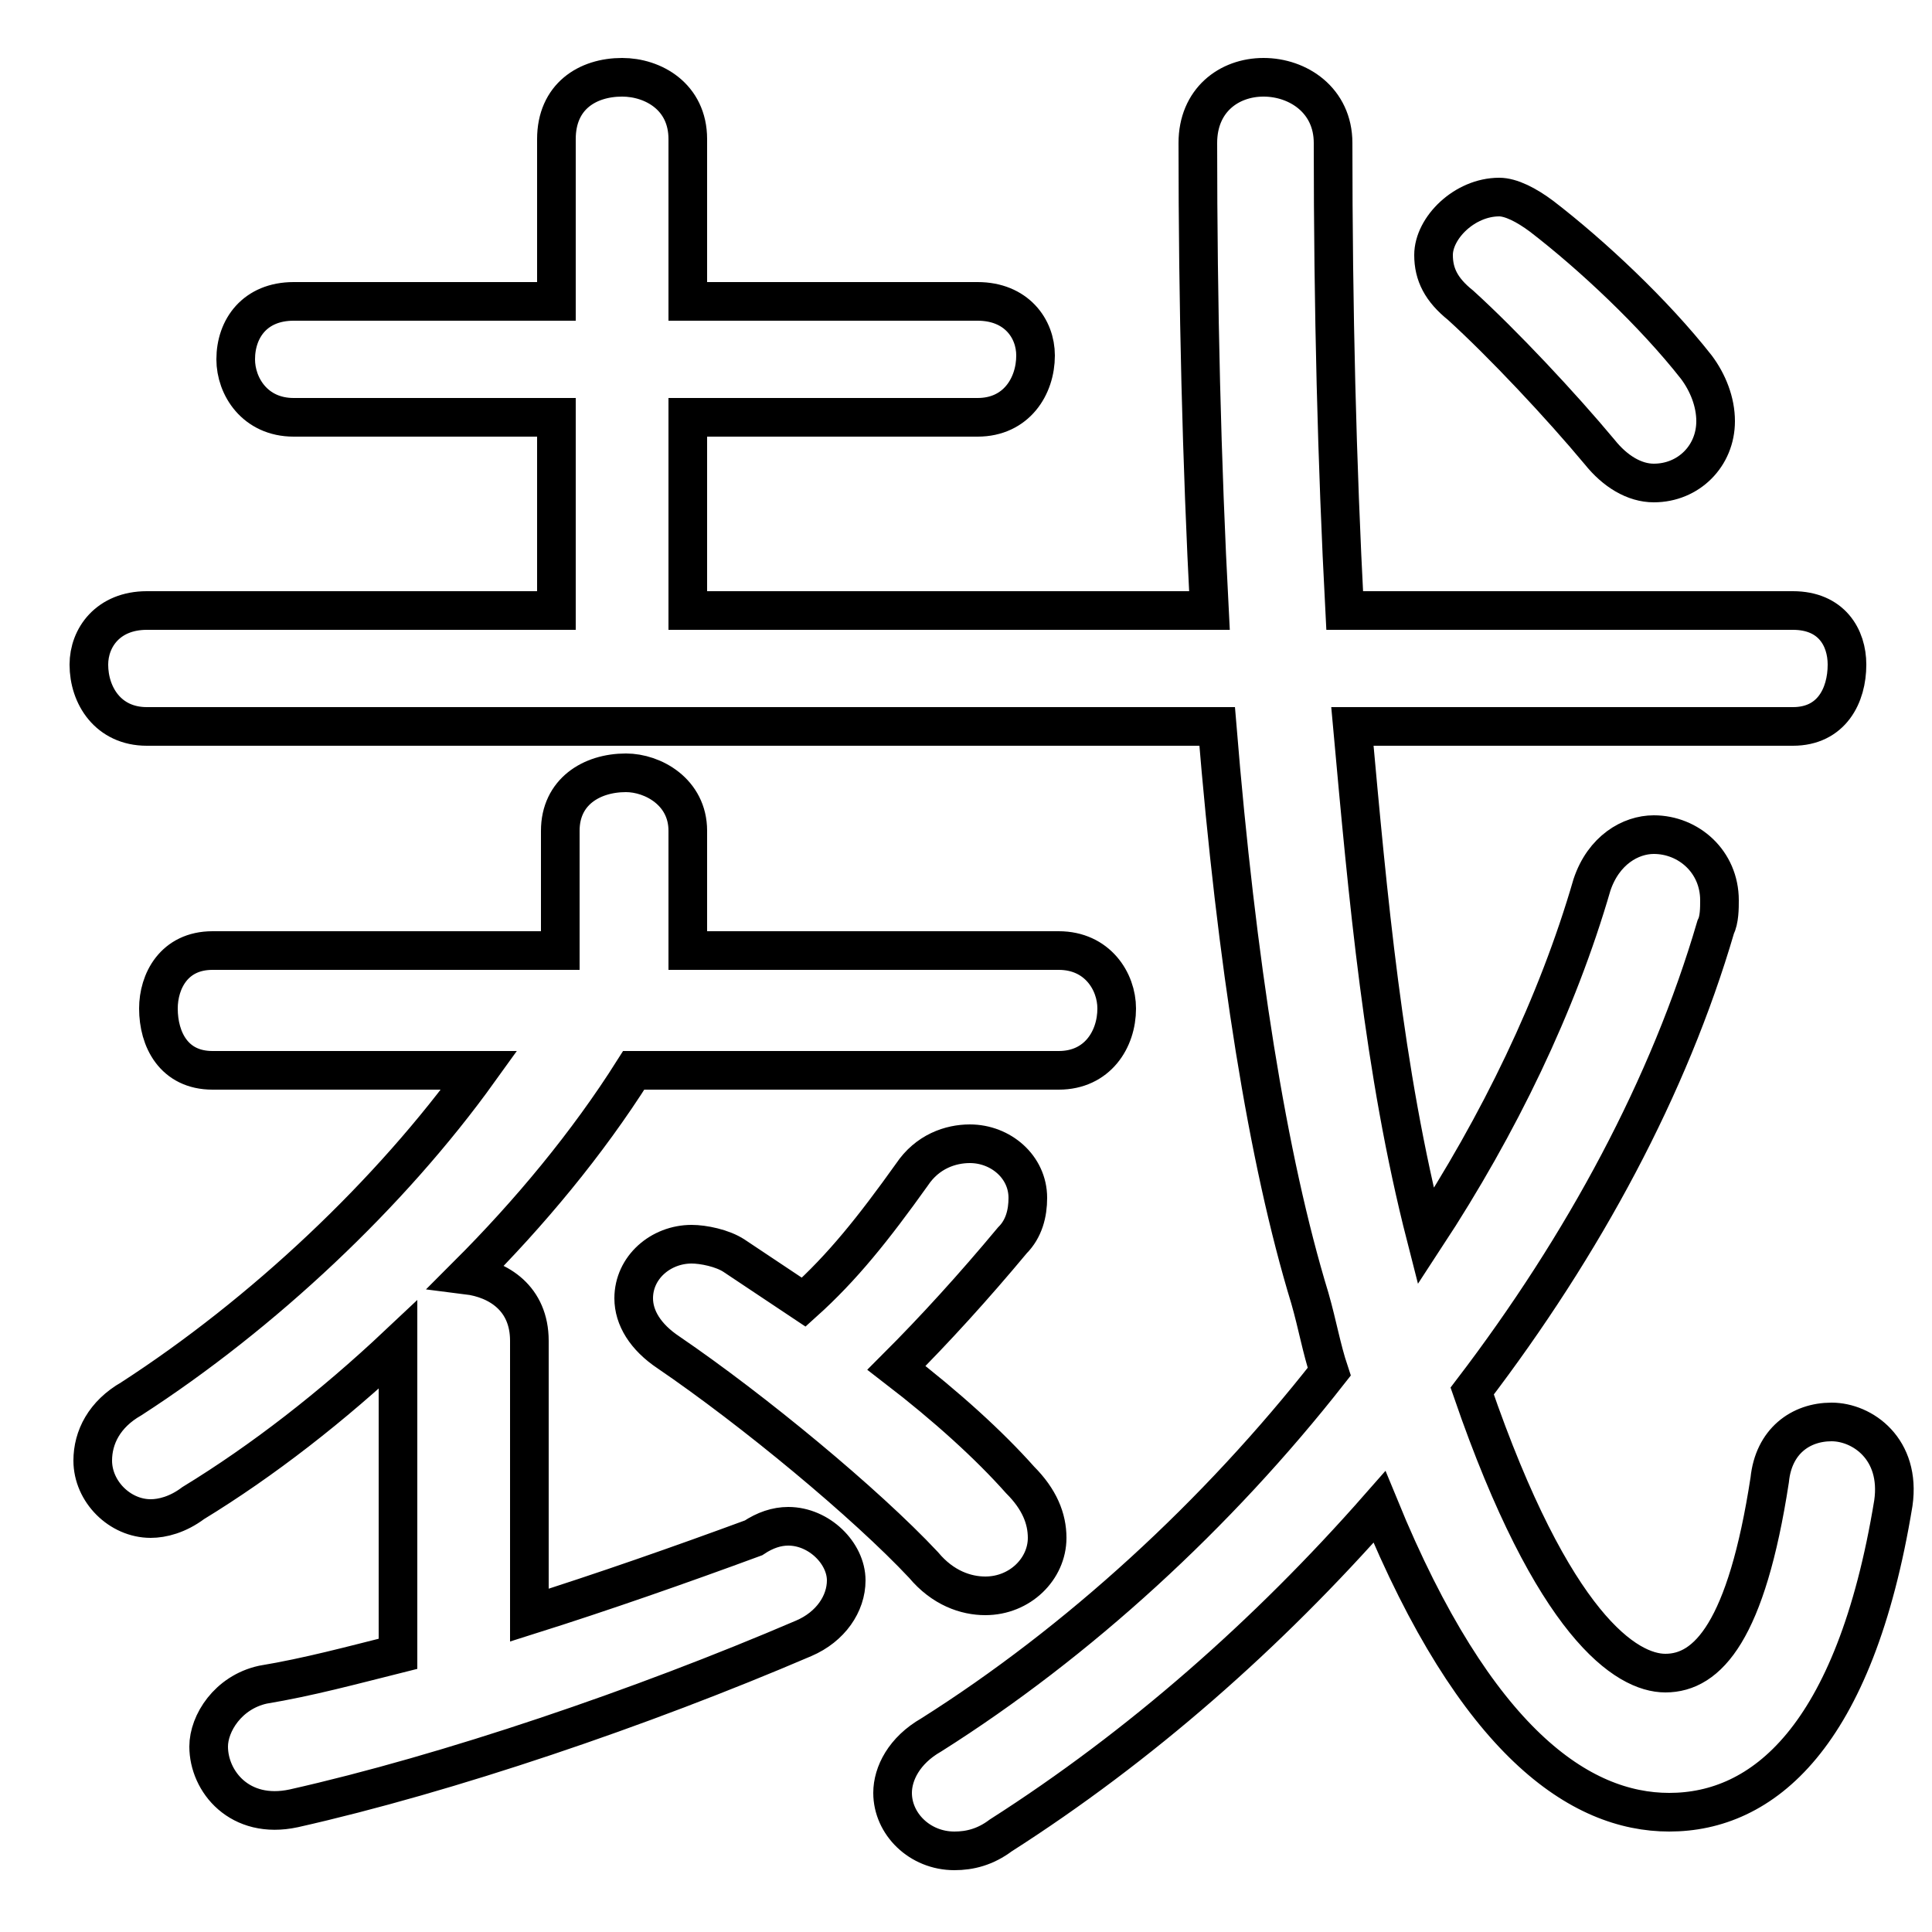 <svg xmlns="http://www.w3.org/2000/svg" viewBox="0 -44.0 50.0 50.0">
    <rect x="0" y="-44.0" width="50.0" height="50.0" fill="#808080" stroke="none"/>
    <g transform="scale(1, -1)">
        <!-- ボディの枠 -->
        <rect x="0" y="-6.0" width="50.0" height="50.0"
            stroke="white" fill="white"/>
        <!-- グリフ座標系の原点 -->
        <circle cx="0" cy="0" r="5" fill="white"/>
        <!-- グリフのアウトライン -->
        <g style="fill:none;stroke:#000000;stroke-width:1;">
<path d="M 12.4 16.3 C 10.1 13.1 6.8 10.0 3.4 7.8 C 2.7 7.4 2.4 6.8 2.4 6.2 C 2.4 5.4 3.1 4.7 3.9 4.7 C 4.2 4.7 4.6 4.8 5.0 5.1 C 6.8 6.2 8.6 7.6 10.3 9.2 L 10.3 1.2 C 9.1 0.9 8.0 0.6 6.8 0.4 C 5.9 0.2 5.4 -0.6 5.4 -1.2 C 5.4 -2.1 6.2 -3.1 7.6 -2.8 C 11.6 -1.9 16.6 -0.2 20.8 1.6 C 21.5 1.9 21.9 2.5 21.9 3.1 C 21.9 3.8 21.2 4.5 20.4 4.5 C 20.1 4.5 19.8 4.4 19.5 4.2 C 17.6 3.5 15.6 2.8 13.7 2.2 L 13.7 9.3 C 13.7 10.4 12.9 10.9 12.1 11.0 C 13.7 12.6 15.2 14.4 16.4 16.3 L 27.4 16.3 C 28.4 16.3 28.9 17.1 28.9 17.9 C 28.9 18.6 28.4 19.4 27.4 19.4 L 17.8 19.4 L 17.8 22.5 C 17.8 23.5 16.9 24.0 16.2 24.0 C 15.3 24.0 14.5 23.5 14.5 22.5 L 14.5 19.4 L 5.5 19.4 C 4.5 19.4 4.1 18.6 4.1 17.9 C 4.1 17.1 4.5 16.3 5.5 16.3 Z M 39.9 38.4 C 39.5 38.7 39.1 38.9 38.8 38.9 C 37.9 38.9 37.1 38.1 37.1 37.4 C 37.1 36.9 37.3 36.5 37.8 36.1 C 38.9 35.1 40.4 33.5 41.4 32.3 C 41.8 31.8 42.3 31.5 42.8 31.5 C 43.7 31.5 44.4 32.2 44.4 33.1 C 44.4 33.6 44.2 34.1 43.9 34.5 C 42.8 35.9 41.2 37.4 39.9 38.4 Z M 23.2 8.6 C 24.2 9.6 25.2 10.7 26.2 11.9 C 26.5 12.2 26.6 12.6 26.6 13.0 C 26.6 13.8 25.9 14.4 25.1 14.4 C 24.6 14.4 24.0 14.2 23.6 13.6 C 22.6 12.2 21.8 11.2 20.8 10.3 C 20.2 10.7 19.6 11.1 19.0 11.5 C 18.7 11.7 18.2 11.8 17.9 11.8 C 17.1 11.8 16.4 11.2 16.4 10.4 C 16.4 9.9 16.7 9.4 17.3 9.0 C 19.5 7.5 22.4 5.1 23.9 3.5 C 24.4 2.9 25.0 2.7 25.5 2.7 C 26.4 2.7 27.1 3.4 27.1 4.2 C 27.1 4.7 26.9 5.2 26.4 5.7 C 25.6 6.6 24.5 7.6 23.2 8.6 Z M 17.8 28.2 L 17.8 33.2 L 25.3 33.2 C 26.3 33.2 26.8 34.0 26.8 34.8 C 26.8 35.5 26.3 36.2 25.3 36.2 L 17.8 36.2 L 17.8 40.4 C 17.8 41.5 16.9 42.0 16.1 42.0 C 15.2 42.0 14.4 41.5 14.4 40.4 L 14.4 36.2 L 7.6 36.2 C 6.6 36.2 6.1 35.5 6.1 34.7 C 6.1 34.0 6.6 33.2 7.6 33.2 L 14.4 33.2 L 14.4 28.2 L 3.8 28.2 C 2.8 28.2 2.3 27.5 2.3 26.8 C 2.3 26.0 2.8 25.2 3.8 25.2 L 31.5 25.2 C 32.0 19.1 32.8 14.0 33.9 10.4 C 34.1 9.7 34.2 9.1 34.4 8.5 C 31.5 4.8 27.9 1.5 24.1 -0.9 C 23.4 -1.3 23.1 -1.9 23.1 -2.4 C 23.1 -3.2 23.8 -3.9 24.7 -3.9 C 25.1 -3.9 25.5 -3.8 25.9 -3.5 C 29.5 -1.2 32.8 1.7 35.7 5.0 C 38.2 -1.1 40.9 -2.9 43.2 -2.9 C 45.6 -2.9 48.0 -1.0 49.0 5.1 C 49.2 6.5 48.2 7.2 47.4 7.2 C 46.6 7.2 45.9 6.7 45.8 5.7 C 45.2 1.8 44.2 0.7 43.1 0.7 C 42.1 0.7 40.2 1.9 38.1 8.0 C 41.0 11.8 43.2 15.9 44.4 20.0 C 44.5 20.2 44.5 20.5 44.5 20.7 C 44.5 21.7 43.7 22.4 42.8 22.4 C 42.2 22.4 41.5 22.0 41.2 21.1 C 40.3 18.0 38.8 14.9 36.9 12.0 C 35.8 16.3 35.4 20.8 35.0 25.2 L 46.4 25.2 C 47.4 25.2 47.8 26.0 47.8 26.8 C 47.8 27.5 47.4 28.2 46.4 28.2 L 34.8 28.2 C 34.6 32.0 34.5 36.0 34.5 40.3 C 34.5 41.4 33.6 42.0 32.7 42.0 C 31.8 42.0 31.0 41.4 31.0 40.3 C 31.0 36.1 31.1 32.0 31.3 28.2 Z"/>
</g>
</g>
</svg>